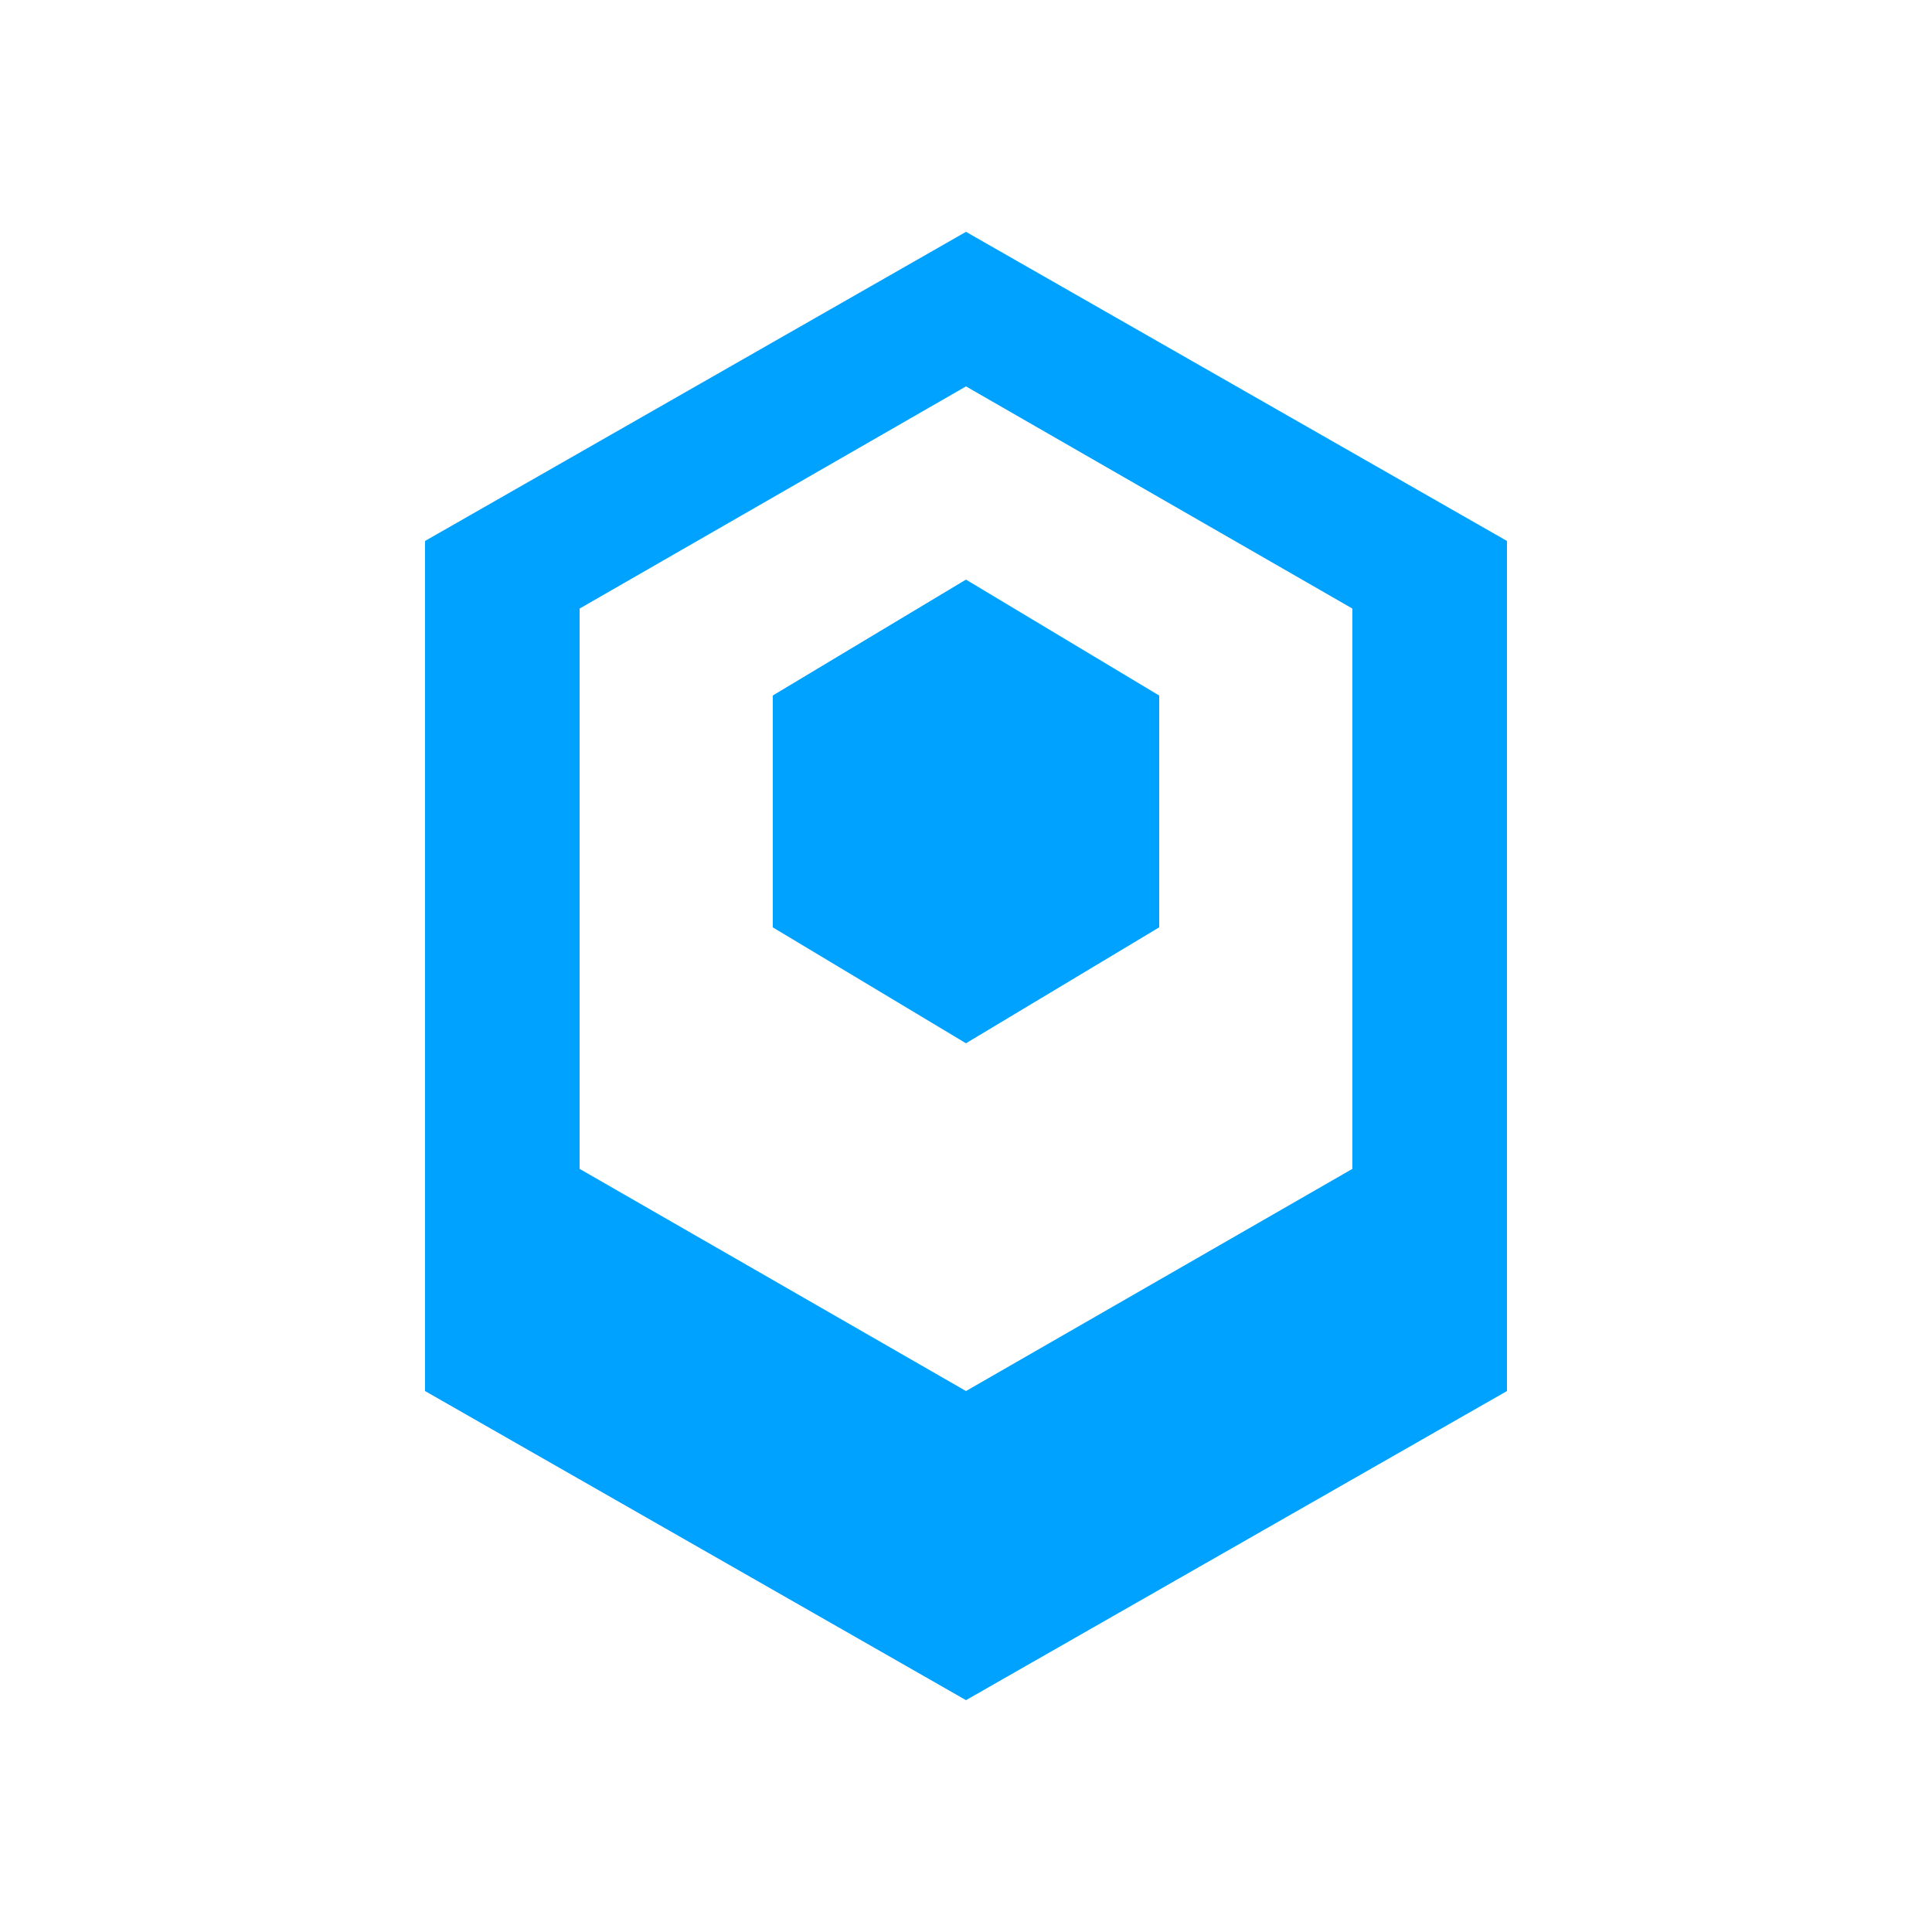 <svg xmlns="http://www.w3.org/2000/svg" viewBox="0 0 500 500" fill="#00a2ff">
  <path d="M250 60l140 80v220l-140 80-140-80V140l140-80zm0 40l-100 57.5v145L250 360l100-57.5v-145L250 100zm0 50l50 30v60l-50 30-50-30v-60l50-30z"/>
</svg> 